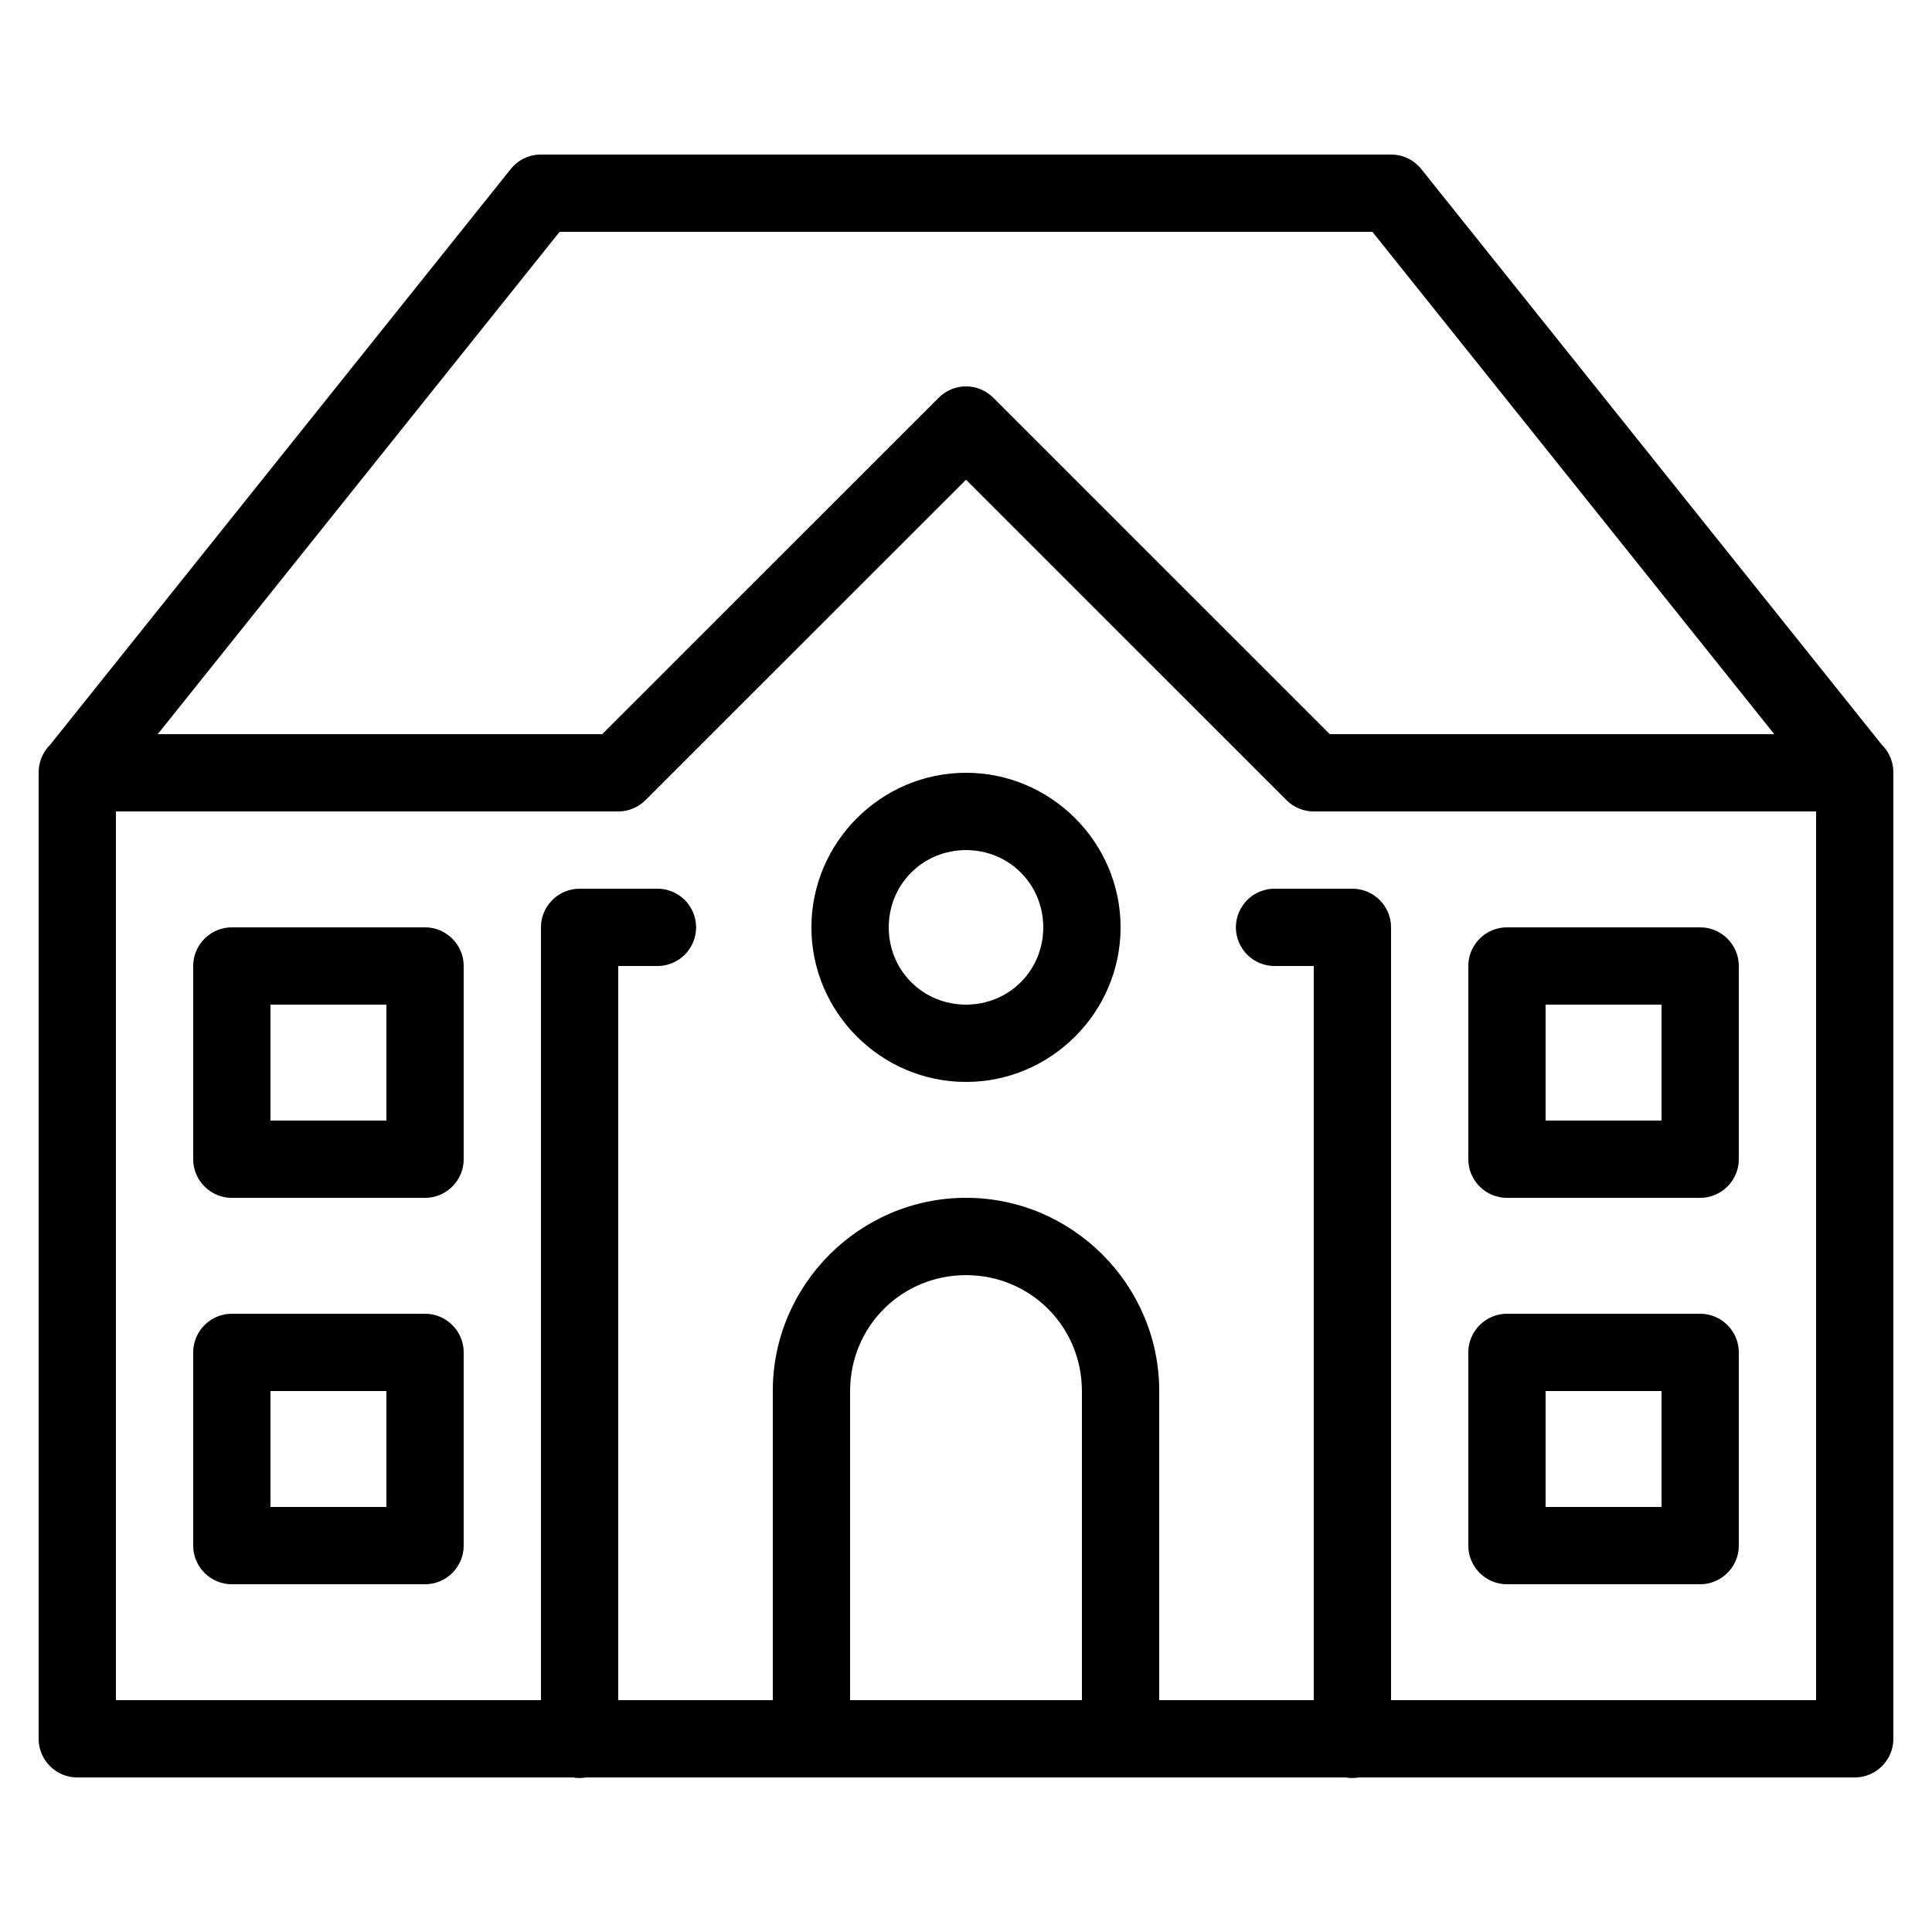 <svg width="24" height="24" viewBox="0 0 24 24" fill="none"
    xmlns="http://www.w3.org/2000/svg">
    <path d="M6.72 1.92C6.648 1.92 6.577 1.936 6.512 1.967C6.447 1.998 6.39 2.044 6.345 2.1L0.623 9.252C0.541 9.333 0.491 9.442 0.482 9.557C0.482 9.559 0.481 9.562 0.481 9.564V9.567C0.481 9.569 0.481 9.572 0.481 9.574C0.48 9.582 0.48 9.591 0.48 9.6C0.48 9.604 0.48 9.608 0.48 9.612V21.6C0.48 21.727 0.531 21.849 0.621 21.939C0.711 22.029 0.833 22.08 0.96 22.08H7.119C7.171 22.089 7.224 22.089 7.276 22.08H16.719C16.771 22.089 16.824 22.089 16.876 22.08H23.04C23.167 22.08 23.289 22.029 23.379 21.939C23.469 21.849 23.52 21.727 23.52 21.6V9.6C23.52 9.598 23.52 9.597 23.52 9.595C23.52 9.587 23.52 9.58 23.519 9.572C23.518 9.561 23.518 9.55 23.516 9.539V9.538V9.537C23.503 9.428 23.453 9.327 23.375 9.25L17.655 2.1C17.61 2.044 17.553 1.998 17.488 1.967C17.423 1.936 17.352 1.92 17.28 1.92H6.72ZM6.951 2.88H17.049L22.041 9.12H16.519L12.339 4.941C12.249 4.851 12.127 4.8 12 4.8C11.873 4.8 11.751 4.851 11.661 4.941L7.481 9.12H1.959L6.951 2.88ZM12 5.959L15.981 9.939C16.071 10.029 16.193 10.08 16.32 10.08H22.56V21.12H17.28V11.52C17.28 11.393 17.229 11.271 17.139 11.181C17.049 11.091 16.927 11.04 16.8 11.04H15.84C15.776 11.039 15.713 11.051 15.654 11.075C15.595 11.098 15.541 11.133 15.496 11.178C15.451 11.223 15.415 11.276 15.39 11.335C15.366 11.393 15.353 11.456 15.353 11.52C15.353 11.584 15.366 11.647 15.39 11.705C15.415 11.764 15.451 11.817 15.496 11.862C15.541 11.906 15.595 11.942 15.654 11.965C15.713 11.989 15.776 12.001 15.84 12H16.32V21.12H14.4V17.28C14.4 15.96 13.32 14.88 12 14.88C10.68 14.88 9.6 15.96 9.6 17.28V21.12H7.68V12H8.16C8.224 12.001 8.287 11.989 8.346 11.965C8.405 11.942 8.459 11.906 8.504 11.862C8.549 11.817 8.585 11.764 8.61 11.705C8.634 11.647 8.647 11.584 8.647 11.52C8.647 11.456 8.634 11.393 8.61 11.335C8.585 11.276 8.549 11.223 8.504 11.178C8.459 11.133 8.405 11.098 8.346 11.075C8.287 11.051 8.224 11.039 8.16 11.04H7.2C7.073 11.04 6.951 11.091 6.861 11.181C6.771 11.271 6.72 11.393 6.72 11.52V21.12H1.44V10.08H7.68C7.807 10.08 7.929 10.029 8.019 9.939L12 5.959ZM12 9.6C10.945 9.6 10.08 10.465 10.08 11.52C10.08 12.575 10.945 13.44 12 13.44C13.055 13.44 13.92 12.575 13.92 11.52C13.92 10.465 13.055 9.6 12 9.6ZM12 10.56C12.536 10.56 12.96 10.984 12.96 11.52C12.96 12.056 12.536 12.48 12 12.48C11.464 12.48 11.04 12.056 11.04 11.52C11.04 10.984 11.464 10.56 12 10.56ZM2.88 11.52C2.753 11.52 2.631 11.571 2.541 11.661C2.451 11.751 2.4 11.873 2.4 12V14.4C2.4 14.527 2.451 14.649 2.541 14.739C2.631 14.829 2.753 14.88 2.88 14.88H5.28C5.407 14.88 5.529 14.829 5.619 14.739C5.709 14.649 5.76 14.527 5.76 14.4V12C5.76 11.873 5.709 11.751 5.619 11.661C5.529 11.571 5.407 11.52 5.28 11.52H2.88ZM18.72 11.52C18.593 11.52 18.471 11.571 18.381 11.661C18.291 11.751 18.24 11.873 18.24 12V14.4C18.24 14.527 18.291 14.649 18.381 14.739C18.471 14.829 18.593 14.88 18.72 14.88H21.12C21.247 14.88 21.369 14.829 21.459 14.739C21.549 14.649 21.6 14.527 21.6 14.4V12C21.6 11.873 21.549 11.751 21.459 11.661C21.369 11.571 21.247 11.52 21.12 11.52H18.72ZM3.36 12.48H4.8V13.92H3.36V12.48ZM19.2 12.48H20.64V13.92H19.2V12.48ZM12 15.84C12.801 15.84 13.44 16.479 13.44 17.28V21.12H10.56V17.28C10.56 16.479 11.199 15.84 12 15.84ZM2.88 16.32C2.753 16.32 2.631 16.371 2.541 16.461C2.451 16.551 2.4 16.673 2.4 16.8V19.2C2.4 19.327 2.451 19.449 2.541 19.539C2.631 19.629 2.753 19.68 2.88 19.68H5.28C5.407 19.68 5.529 19.629 5.619 19.539C5.709 19.449 5.76 19.327 5.76 19.2V16.8C5.76 16.673 5.709 16.551 5.619 16.461C5.529 16.371 5.407 16.32 5.28 16.32H2.88ZM18.72 16.32C18.593 16.32 18.471 16.371 18.381 16.461C18.291 16.551 18.24 16.673 18.24 16.8V19.2C18.24 19.327 18.291 19.449 18.381 19.539C18.471 19.629 18.593 19.68 18.72 19.68H21.12C21.247 19.68 21.369 19.629 21.459 19.539C21.549 19.449 21.6 19.327 21.6 19.2V16.8C21.6 16.673 21.549 16.551 21.459 16.461C21.369 16.371 21.247 16.32 21.12 16.32H18.72ZM3.36 17.28H4.8V18.72H3.36V17.28ZM19.2 17.28H20.64V18.72H19.2V17.28Z" fill="currentColor"/>
    <path d="M6.72 1.92C6.648 1.92 6.577 1.936 6.512 1.967C6.447 1.998 6.39 2.044 6.345 2.1L0.623 9.252C0.541 9.333 0.491 9.442 0.482 9.557C0.482 9.559 0.481 9.562 0.481 9.564V9.567C0.481 9.569 0.481 9.572 0.481 9.574C0.48 9.582 0.48 9.591 0.48 9.6C0.48 9.604 0.48 9.608 0.48 9.612V21.6C0.48 21.727 0.531 21.849 0.621 21.939C0.711 22.029 0.833 22.08 0.96 22.08H7.119C7.171 22.089 7.224 22.089 7.276 22.08H16.719C16.771 22.089 16.824 22.089 16.876 22.08H23.04C23.167 22.08 23.289 22.029 23.379 21.939C23.469 21.849 23.52 21.727 23.52 21.6V9.6C23.52 9.598 23.52 9.597 23.52 9.595C23.52 9.587 23.52 9.58 23.519 9.572C23.518 9.561 23.518 9.55 23.516 9.539V9.538V9.537C23.503 9.428 23.453 9.327 23.375 9.25L17.655 2.1C17.61 2.044 17.553 1.998 17.488 1.967C17.423 1.936 17.352 1.92 17.28 1.92H6.72ZM6.951 2.88H17.049L22.041 9.12H16.519L12.339 4.941C12.249 4.851 12.127 4.8 12 4.8C11.873 4.8 11.751 4.851 11.661 4.941L7.481 9.12H1.959L6.951 2.88ZM12 5.959L15.981 9.939C16.071 10.029 16.193 10.08 16.32 10.08H22.56V21.12H17.28V11.52C17.28 11.393 17.229 11.271 17.139 11.181C17.049 11.091 16.927 11.04 16.8 11.04H15.84C15.776 11.039 15.713 11.051 15.654 11.075C15.595 11.098 15.541 11.133 15.496 11.178C15.451 11.223 15.415 11.276 15.39 11.335C15.366 11.393 15.353 11.456 15.353 11.52C15.353 11.584 15.366 11.647 15.39 11.705C15.415 11.764 15.451 11.817 15.496 11.862C15.541 11.906 15.595 11.942 15.654 11.965C15.713 11.989 15.776 12.001 15.84 12H16.32V21.12H14.4V17.28C14.4 15.96 13.32 14.88 12 14.88C10.68 14.88 9.6 15.96 9.6 17.28V21.12H7.68V12H8.16C8.224 12.001 8.287 11.989 8.346 11.965C8.405 11.942 8.459 11.906 8.504 11.862C8.549 11.817 8.585 11.764 8.61 11.705C8.634 11.647 8.647 11.584 8.647 11.52C8.647 11.456 8.634 11.393 8.61 11.335C8.585 11.276 8.549 11.223 8.504 11.178C8.459 11.133 8.405 11.098 8.346 11.075C8.287 11.051 8.224 11.039 8.16 11.04H7.2C7.073 11.04 6.951 11.091 6.861 11.181C6.771 11.271 6.72 11.393 6.72 11.52V21.12H1.44V10.08H7.68C7.807 10.08 7.929 10.029 8.019 9.939L12 5.959ZM12 9.6C10.945 9.6 10.08 10.465 10.08 11.52C10.08 12.575 10.945 13.44 12 13.44C13.055 13.44 13.92 12.575 13.92 11.52C13.92 10.465 13.055 9.6 12 9.6ZM12 10.56C12.536 10.56 12.96 10.984 12.96 11.52C12.96 12.056 12.536 12.48 12 12.48C11.464 12.48 11.04 12.056 11.04 11.52C11.04 10.984 11.464 10.56 12 10.56ZM2.88 11.52C2.753 11.52 2.631 11.571 2.541 11.661C2.451 11.751 2.4 11.873 2.4 12V14.4C2.4 14.527 2.451 14.649 2.541 14.739C2.631 14.829 2.753 14.88 2.88 14.88H5.28C5.407 14.88 5.529 14.829 5.619 14.739C5.709 14.649 5.76 14.527 5.76 14.4V12C5.76 11.873 5.709 11.751 5.619 11.661C5.529 11.571 5.407 11.52 5.28 11.52H2.88ZM18.72 11.52C18.593 11.52 18.471 11.571 18.381 11.661C18.291 11.751 18.24 11.873 18.24 12V14.4C18.24 14.527 18.291 14.649 18.381 14.739C18.471 14.829 18.593 14.88 18.72 14.88H21.12C21.247 14.88 21.369 14.829 21.459 14.739C21.549 14.649 21.6 14.527 21.6 14.4V12C21.6 11.873 21.549 11.751 21.459 11.661C21.369 11.571 21.247 11.52 21.12 11.52H18.72ZM3.36 12.48H4.8V13.92H3.36V12.48ZM19.2 12.48H20.64V13.92H19.2V12.48ZM12 15.84C12.801 15.84 13.44 16.479 13.44 17.28V21.12H10.56V17.28C10.56 16.479 11.199 15.84 12 15.84ZM2.88 16.32C2.753 16.32 2.631 16.371 2.541 16.461C2.451 16.551 2.4 16.673 2.4 16.8V19.2C2.4 19.327 2.451 19.449 2.541 19.539C2.631 19.629 2.753 19.68 2.88 19.68H5.28C5.407 19.68 5.529 19.629 5.619 19.539C5.709 19.449 5.76 19.327 5.76 19.2V16.8C5.76 16.673 5.709 16.551 5.619 16.461C5.529 16.371 5.407 16.32 5.28 16.32H2.88ZM18.72 16.32C18.593 16.32 18.471 16.371 18.381 16.461C18.291 16.551 18.24 16.673 18.24 16.8V19.2C18.24 19.327 18.291 19.449 18.381 19.539C18.471 19.629 18.593 19.68 18.72 19.68H21.12C21.247 19.68 21.369 19.629 21.459 19.539C21.549 19.449 21.6 19.327 21.6 19.2V16.8C21.6 16.673 21.549 16.551 21.459 16.461C21.369 16.371 21.247 16.32 21.12 16.32H18.72ZM3.36 17.28H4.8V18.72H3.36V17.28ZM19.2 17.28H20.64V18.72H19.2V17.28Z" fill="currentColor" fill-opacity="0.2"/>
</svg>
